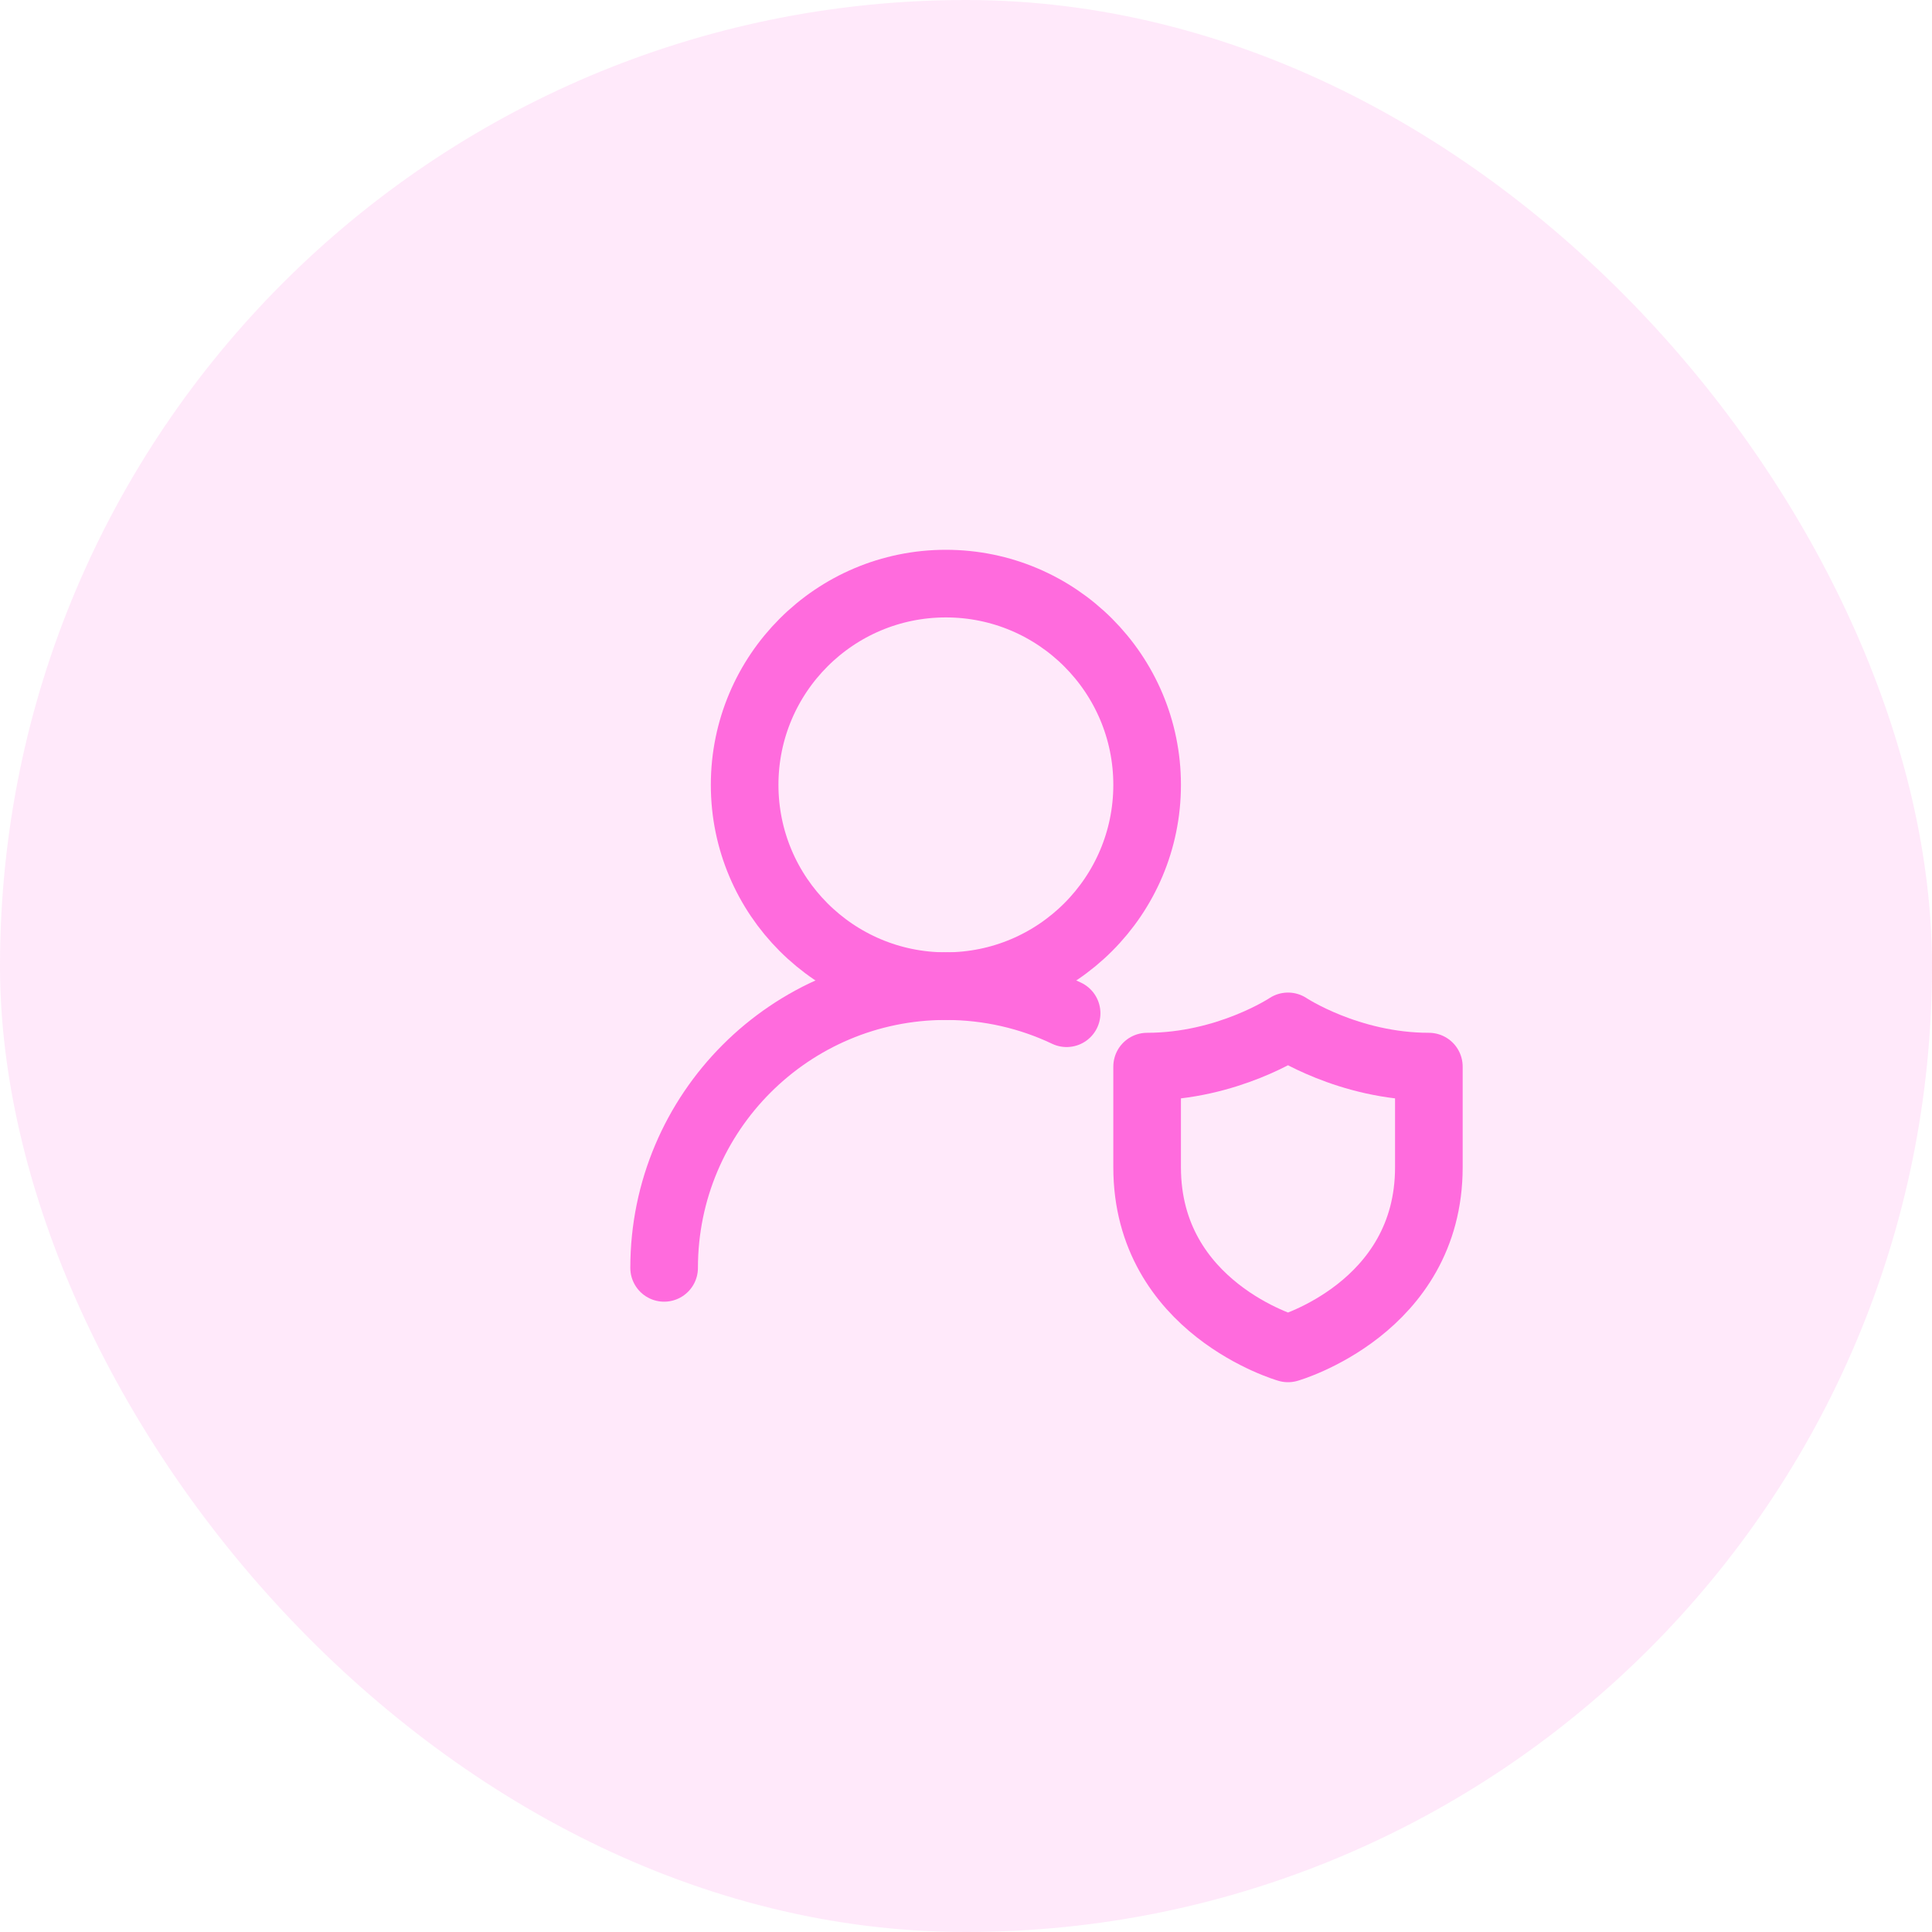 <svg width="40" height="40" viewBox="0 0 40 40" fill="none" xmlns="http://www.w3.org/2000/svg">
<rect width="40" height="40" rx="20" fill="#FF6BDD" fill-opacity="0.15"/>
<path d="M23.75 16.25C23.75 13.949 21.884 12.083 19.583 12.083C17.282 12.083 15.417 13.949 15.417 16.25C15.417 18.551 17.282 20.417 19.583 20.417C21.884 20.417 23.75 18.551 23.75 16.25Z" stroke="#FF6BDD" stroke-width="1.4" stroke-linecap="round" stroke-linejoin="round"/>
<path d="M13.75 26.25C13.75 23.028 16.362 20.417 19.583 20.417C20.478 20.417 21.326 20.618 22.083 20.978" stroke="#FF6BDD" stroke-width="1.4" stroke-linecap="round" stroke-linejoin="round"/>
<path d="M29.583 24.167V22.083C27.917 22.083 26.667 21.25 26.667 21.25C26.667 21.25 25.417 22.083 23.75 22.083V24.167C23.75 27.083 26.667 27.917 26.667 27.917C26.667 27.917 29.583 27.083 29.583 24.167Z" stroke="#FF6BDD" stroke-width="1.4" stroke-linecap="round" stroke-linejoin="round"/>
</svg>
